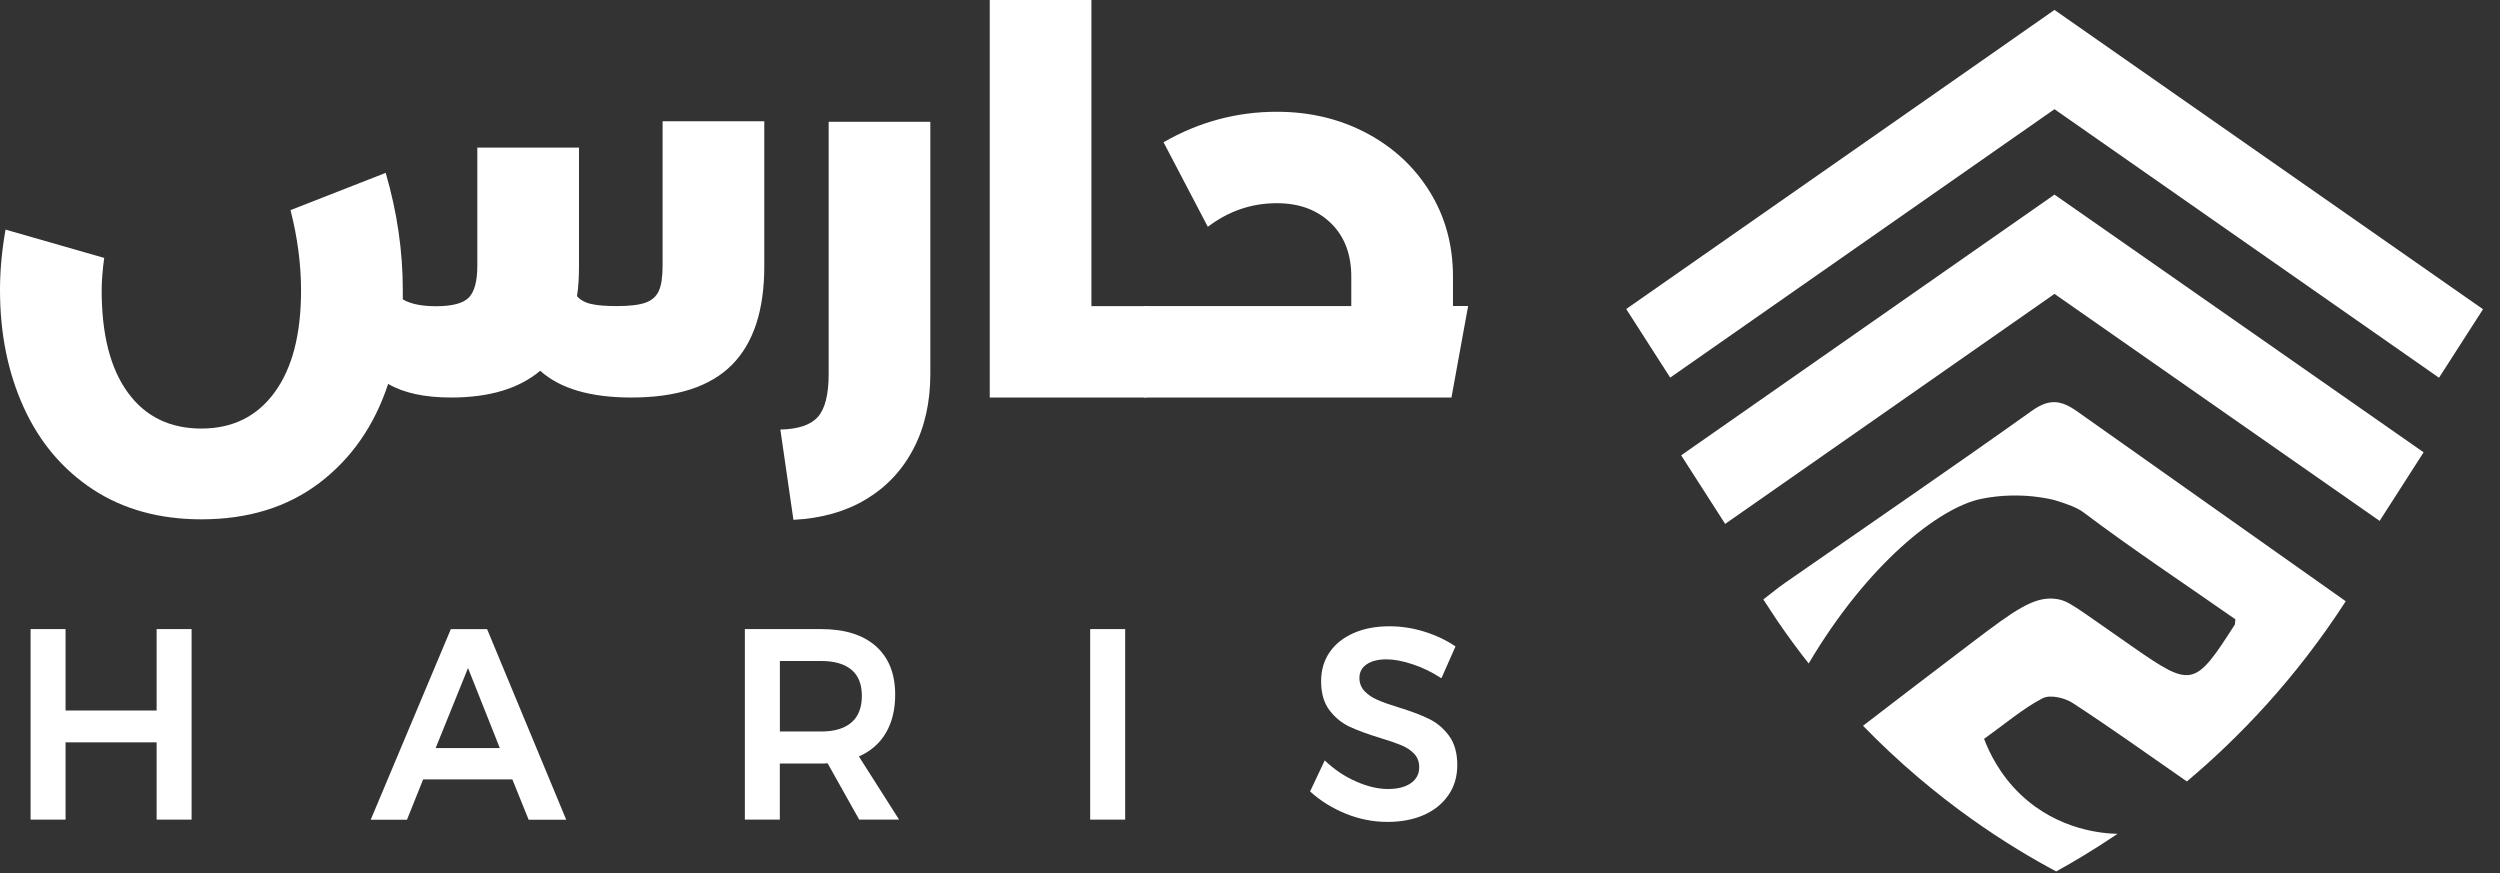 <svg width="126" height="44" viewBox="0 0 126 44" fill="none" xmlns="http://www.w3.org/2000/svg">
<rect x="0" y="0" width="126" height="44" fill="#333333" stroke="none"/>
<path d="M104.69 20.735C103.87 20.156 103.283 20.084 102.418 20.696C98.304 23.627 94.138 26.476 89.993 29.357C89.631 29.605 89.289 29.889 88.872 30.213C89.093 30.558 89.32 30.904 89.555 31.253C90.079 32.022 90.613 32.749 91.158 33.439C94.121 28.425 97.728 25.577 99.856 25.142C101.9 24.724 103.57 25.213 103.57 25.213C104.214 25.404 104.718 25.602 105.001 25.818C107.515 27.71 110.132 29.443 112.663 31.213C112.643 31.389 112.653 31.454 112.625 31.494C110.611 34.644 110.46 34.666 107.494 32.605C104.476 30.512 104.263 30.263 103.58 30.181C102.497 30.048 101.462 30.814 99.438 32.346C97 34.195 95.083 35.666 93.896 36.579C97.631 40.424 101.349 42.701 103.632 43.92C104.497 43.442 105.549 42.82 106.725 42.025C106.049 42.011 103.756 41.87 101.835 40.039C100.787 39.04 100.259 37.925 99.997 37.238C101.107 36.446 101.969 35.702 102.942 35.195C103.328 34.993 104.063 35.169 104.476 35.439C106.339 36.655 108.156 37.95 110.218 39.385C112.853 37.169 115.705 34.202 118.226 30.303L104.69 20.735Z" fill="white"/>
<path d="M38.52 6.115V13.42C38.52 15.643 37.975 17.301 36.882 18.395C35.792 19.488 34.102 20.035 31.82 20.035C29.754 20.035 28.226 19.585 27.226 18.686C26.16 19.585 24.664 20.035 22.736 20.035C21.398 20.035 20.343 19.805 19.563 19.348C18.87 21.448 17.715 23.11 16.101 24.337C14.487 25.563 12.501 26.174 10.152 26.174C8.038 26.174 6.214 25.671 4.683 24.667C3.152 23.66 1.99 22.283 1.193 20.527C0.396 18.772 -0 16.801 -0 14.614C-0 13.643 0.093 12.629 0.279 11.572L5.252 12.999C5.166 13.618 5.124 14.165 5.124 14.639C5.124 16.862 5.562 18.578 6.445 19.787C7.325 20.995 8.559 21.599 10.149 21.599C11.721 21.599 12.953 20.991 13.842 19.772C14.732 18.553 15.173 16.844 15.173 14.639C15.173 13.334 14.998 11.985 14.642 10.59L19.439 8.712C20.015 10.687 20.301 12.654 20.301 14.614V15.089C20.691 15.319 21.25 15.434 21.977 15.434C22.805 15.434 23.36 15.283 23.64 14.985C23.919 14.686 24.057 14.158 24.057 13.395V7.439H29.181V13.42C29.181 14.003 29.147 14.507 29.081 14.927C29.25 15.121 29.492 15.255 29.805 15.323C30.119 15.395 30.547 15.427 31.088 15.427C31.73 15.427 32.213 15.37 32.533 15.255C32.854 15.139 33.078 14.942 33.206 14.658C33.333 14.377 33.395 13.953 33.395 13.388V6.112H38.52V6.115Z" fill="white"/>
<path d="M39.33 21.649C40.227 21.631 40.858 21.419 41.22 21.013C41.582 20.606 41.765 19.884 41.765 18.844V6.14H46.889V18.844C46.889 20.272 46.607 21.531 46.041 22.613C45.476 23.7 44.675 24.549 43.644 25.167C42.613 25.786 41.396 26.128 39.989 26.199L39.33 21.649Z" fill="white"/>
<path d="M58.094 16.049C58.187 16.463 58.232 17.017 58.232 17.704C58.232 18.409 58.183 18.973 58.094 19.398C58.001 19.822 57.876 20.034 57.725 20.034H49.883V0H55.007V15.43H57.721C57.88 15.43 58.001 15.636 58.094 16.049Z" fill="white"/>
<path d="M73.992 15.431L73.154 20.035H57.728C57.577 20.035 57.453 19.823 57.359 19.398C57.266 18.974 57.222 18.409 57.222 17.704C57.222 17.017 57.27 16.463 57.359 16.05C57.453 15.636 57.577 15.427 57.728 15.427H68.105V13.945C68.105 12.816 67.764 11.917 67.078 11.248C66.391 10.579 65.484 10.241 64.35 10.241C63.081 10.241 61.922 10.636 60.874 11.431L58.642 7.169C60.418 6.148 62.322 5.633 64.35 5.633C66.008 5.633 67.512 5.989 68.867 6.705C70.219 7.421 71.285 8.406 72.064 9.669C72.843 10.931 73.23 12.356 73.23 13.942V15.424H73.992V15.431Z" fill="white"/>
<path d="M3.304 31.706V35.81H7.894V31.706H9.656V41.309H7.894V37.414H3.304V41.309H1.541V31.706H3.304Z" fill="white"/>
<path d="M25.823 39.281H21.326L20.512 41.313H18.684L22.722 31.709H24.55L28.537 41.313H26.643L25.823 39.281ZM25.191 37.702L23.588 33.669L21.957 37.702H25.191Z" fill="white"/>
<path d="M43.303 41.309L41.71 38.468C41.641 38.479 41.531 38.482 41.382 38.482H39.303V41.309H37.541V31.706H41.382C42.575 31.706 43.496 31.994 44.145 32.569C44.793 33.145 45.117 33.961 45.117 35.011C45.117 35.763 44.962 36.404 44.651 36.932C44.341 37.465 43.886 37.86 43.289 38.126L45.314 41.309H43.303ZM39.306 36.867H41.386C42.051 36.867 42.562 36.716 42.91 36.414C43.262 36.112 43.438 35.666 43.438 35.069C43.438 34.483 43.262 34.044 42.91 33.753C42.558 33.461 42.051 33.314 41.386 33.314H39.306V36.867Z" fill="white"/>
<path d="M56.708 31.706V41.309H54.945V31.706H56.708Z" fill="white"/>
<path d="M71.195 33.479C70.698 33.313 70.264 33.231 69.884 33.231C69.464 33.231 69.129 33.313 68.884 33.479C68.639 33.644 68.515 33.871 68.515 34.166C68.515 34.432 68.602 34.651 68.77 34.831C68.939 35.011 69.157 35.155 69.415 35.27C69.674 35.385 70.026 35.511 70.474 35.648C71.098 35.838 71.609 36.033 72.005 36.223C72.405 36.414 72.743 36.698 73.026 37.076C73.305 37.45 73.447 37.946 73.447 38.558C73.447 39.144 73.295 39.655 72.992 40.086C72.688 40.521 72.271 40.852 71.743 41.083C71.212 41.313 70.605 41.424 69.922 41.424C69.202 41.424 68.501 41.284 67.819 41.007C67.136 40.726 66.539 40.356 66.029 39.888L66.767 38.324C67.233 38.773 67.753 39.126 68.332 39.381C68.912 39.637 69.45 39.766 69.95 39.766C70.44 39.766 70.826 39.669 71.109 39.471C71.388 39.273 71.529 39.007 71.529 38.669C71.529 38.396 71.443 38.169 71.274 37.989C71.102 37.809 70.888 37.666 70.622 37.558C70.357 37.45 69.998 37.324 69.543 37.187C68.919 36.997 68.412 36.809 68.019 36.626C67.626 36.443 67.288 36.166 67.005 35.795C66.725 35.425 66.584 34.939 66.584 34.335C66.584 33.778 66.725 33.292 67.012 32.875C67.298 32.457 67.701 32.137 68.222 31.907C68.743 31.677 69.346 31.565 70.029 31.565C70.626 31.565 71.216 31.655 71.798 31.839C72.381 32.022 72.902 32.27 73.357 32.58L72.647 34.184C72.174 33.875 71.691 33.641 71.195 33.479Z" fill="white"/>
<path d="M107.128 3.003L103.545 0.5L99.966 3.003L81.961 15.574L84.178 19.031L103.545 5.503L122.926 19.038L125.144 15.585L107.128 3.003Z" fill="white"/>
<path d="M107.129 12.308L103.546 9.809L99.966 12.308L84.731 22.948L86.948 26.404L103.546 14.812L119.933 26.253L122.15 22.797L107.129 12.308Z" fill="white"/>
</svg>
